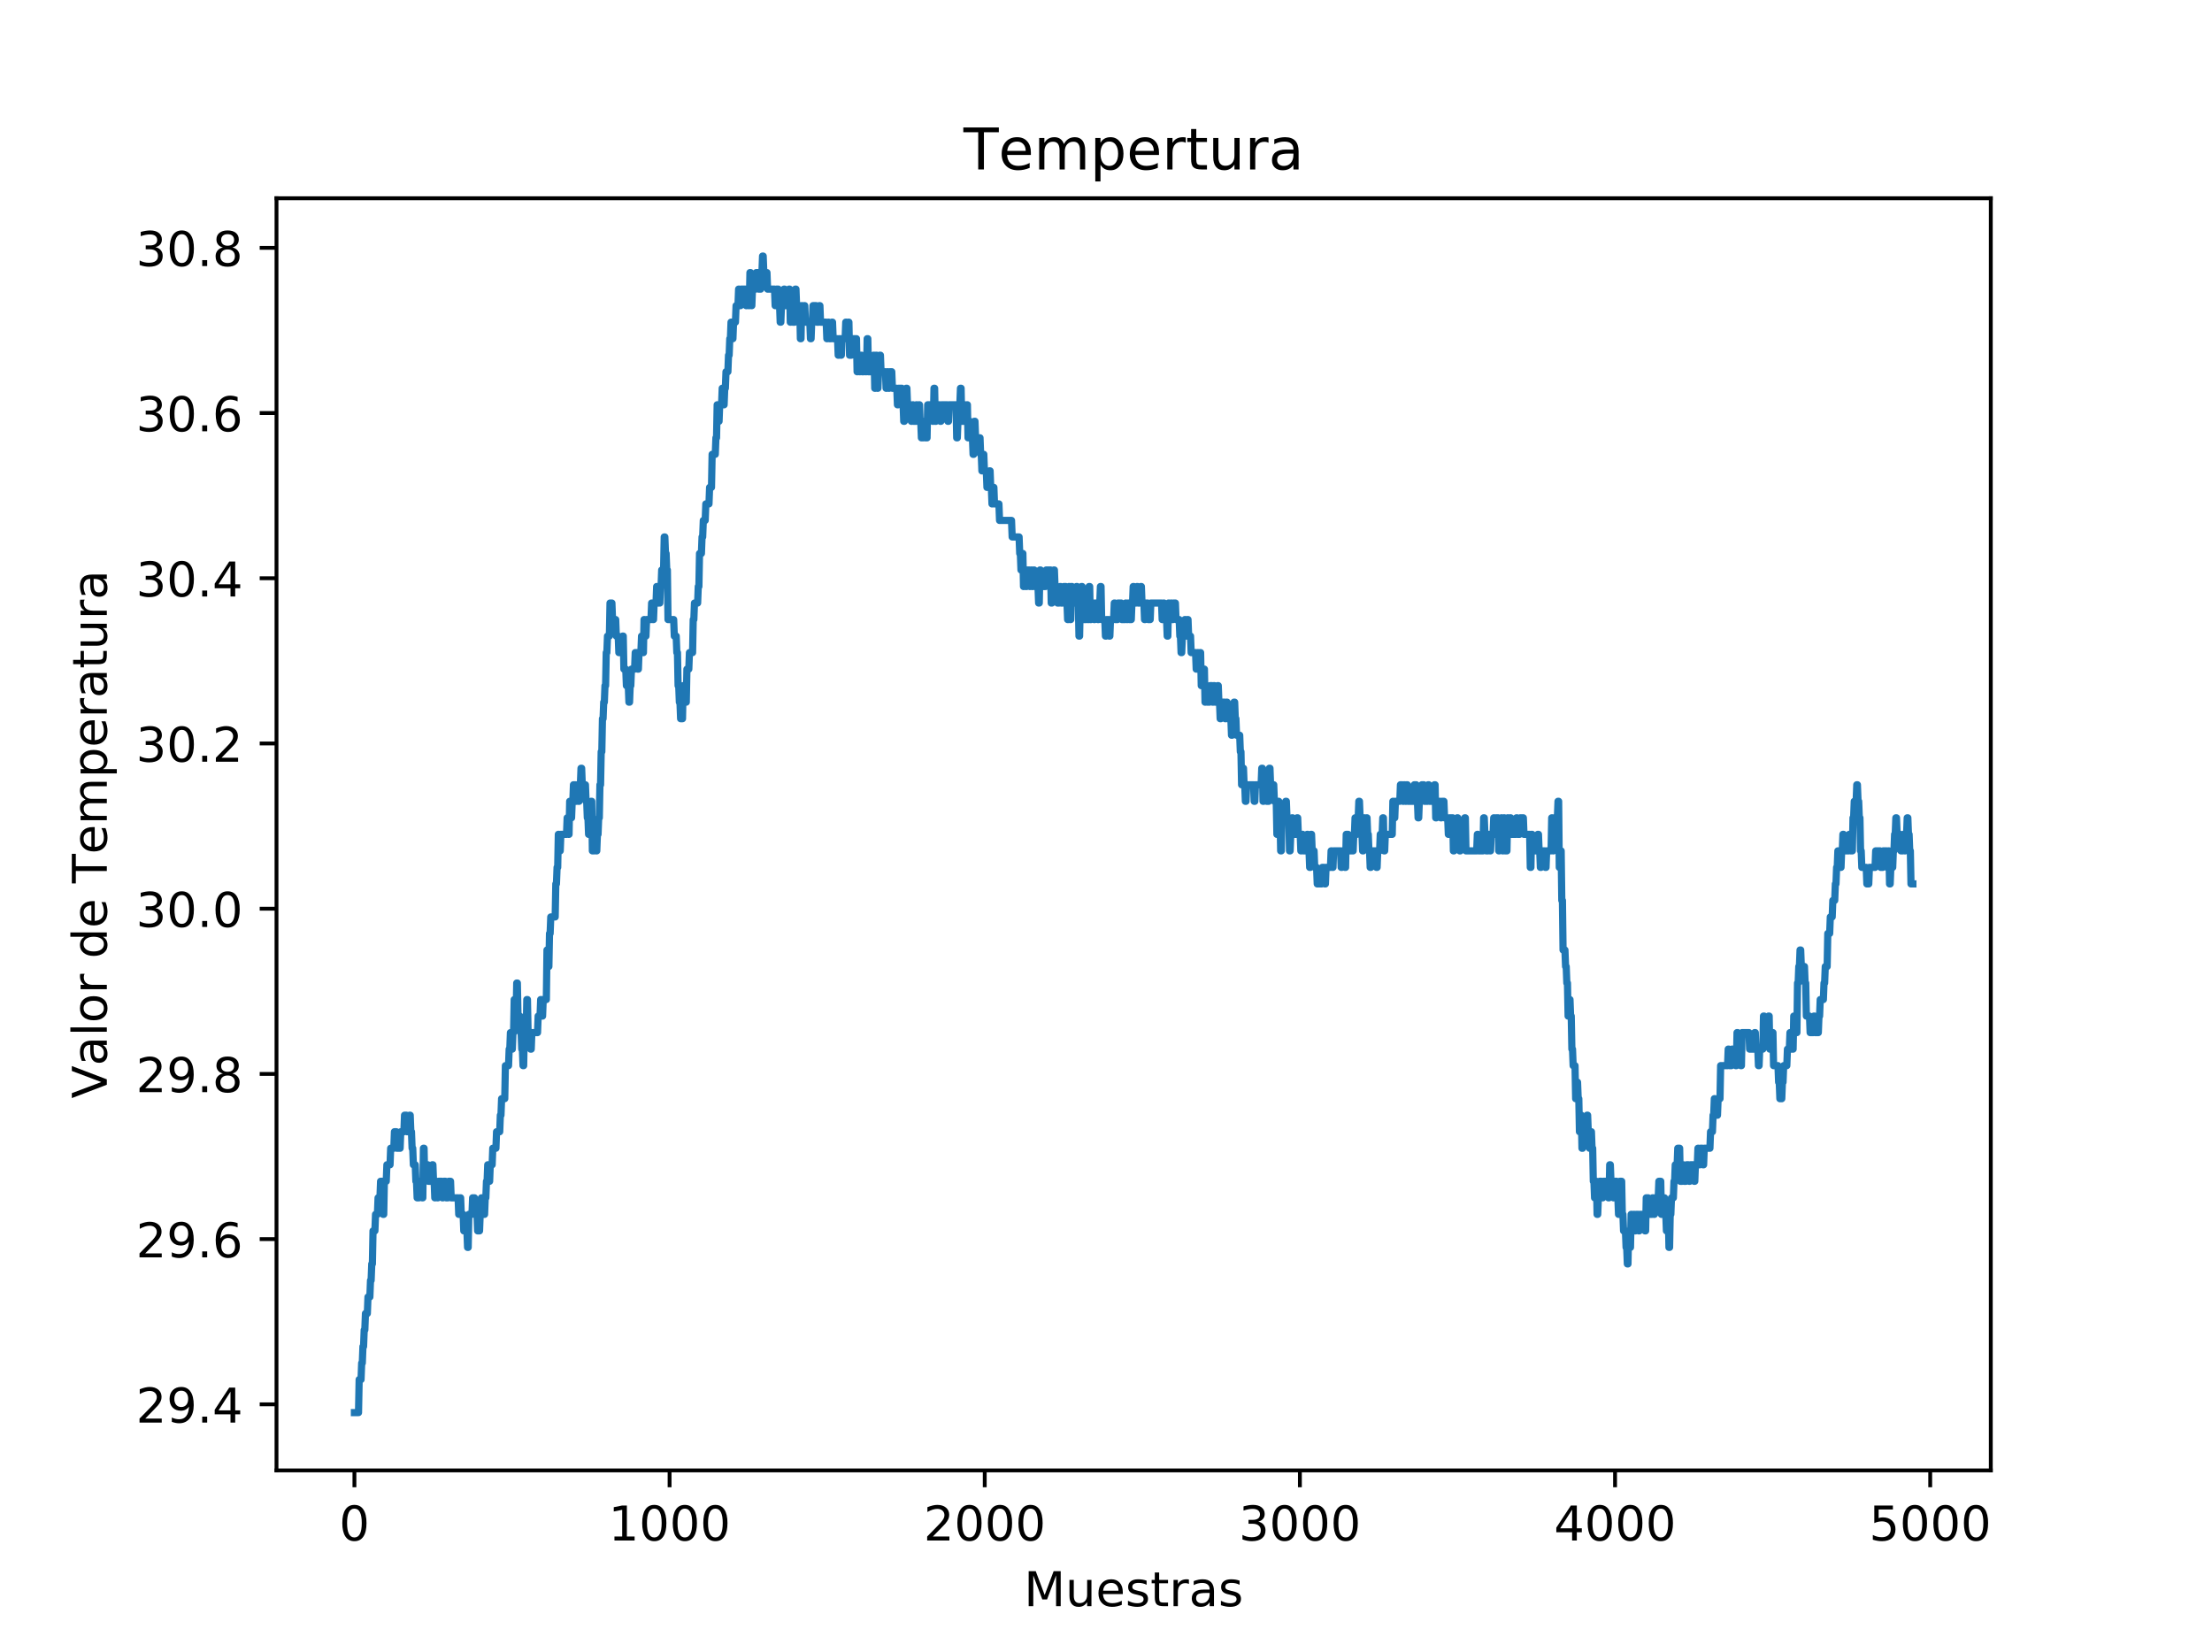 <?xml version="1.0" encoding="utf-8" standalone="no"?>
<!DOCTYPE svg PUBLIC "-//W3C//DTD SVG 1.1//EN"
  "http://www.w3.org/Graphics/SVG/1.1/DTD/svg11.dtd">
<!-- Created with matplotlib (https://matplotlib.org/) -->
<svg height="344.16pt" version="1.1" viewBox="0 0 460.8 344.16" width="460.8pt" xmlns="http://www.w3.org/2000/svg" xmlns:xlink="http://www.w3.org/1999/xlink">
 <defs>
  <style type="text/css">
*{stroke-linecap:butt;stroke-linejoin:round;}
  </style>
 </defs>
 <g id="figure_1">
  <g id="patch_1">
   <path d="M 0 344.16 
L 460.8 344.16 
L 460.8 0 
L 0 0 
z
" style="fill:#ffffff;"/>
  </g>
  <g id="axes_1">
   <g id="patch_2">
    <path d="M 57.6 306.302 
L 414.72 306.302 
L 414.72 41.299 
L 57.6 41.299 
z
" style="fill:#ffffff;"/>
   </g>
   <g id="matplotlib.axis_1">
    <g id="xtick_1">
     <g id="line2d_1">
      <defs>
       <path d="M 0 0 
L 0 3.5 
" id="m5548893532" style="stroke:#000000;stroke-width:0.8;"/>
      </defs>
      <g>
       <use style="stroke:#000000;stroke-width:0.8;" x="73.833" xlink:href="#m5548893532" y="306.302"/>
      </g>
     </g>
     <g id="text_1">
      <!-- 0 -->
      <defs>
       <path d="M 31.781 66.406 
Q 24.172 66.406 20.328 58.906 
Q 16.5 51.422 16.5 36.375 
Q 16.5 21.391 20.328 13.891 
Q 24.172 6.391 31.781 6.391 
Q 39.453 6.391 43.281 13.891 
Q 47.125 21.391 47.125 36.375 
Q 47.125 51.422 43.281 58.906 
Q 39.453 66.406 31.781 66.406 
z
M 31.781 74.219 
Q 44.047 74.219 50.516 64.516 
Q 56.984 54.828 56.984 36.375 
Q 56.984 17.969 50.516 8.266 
Q 44.047 -1.422 31.781 -1.422 
Q 19.531 -1.422 13.062 8.266 
Q 6.594 17.969 6.594 36.375 
Q 6.594 54.828 13.062 64.516 
Q 19.531 74.219 31.781 74.219 
z
" id="DejaVuSans-48"/>
      </defs>
      <g transform="translate(70.651 320.901)scale(0.1 -0.1)">
       <use xlink:href="#DejaVuSans-48"/>
      </g>
     </g>
    </g>
    <g id="xtick_2">
     <g id="line2d_2">
      <g>
       <use style="stroke:#000000;stroke-width:0.8;" x="139.486" xlink:href="#m5548893532" y="306.302"/>
      </g>
     </g>
     <g id="text_2">
      <!-- 1000 -->
      <defs>
       <path d="M 12.406 8.297 
L 28.516 8.297 
L 28.516 63.922 
L 10.984 60.406 
L 10.984 69.391 
L 28.422 72.906 
L 38.281 72.906 
L 38.281 8.297 
L 54.391 8.297 
L 54.391 0 
L 12.406 0 
z
" id="DejaVuSans-49"/>
      </defs>
      <g transform="translate(126.761 320.901)scale(0.1 -0.1)">
       <use xlink:href="#DejaVuSans-49"/>
       <use x="63.623" xlink:href="#DejaVuSans-48"/>
       <use x="127.246" xlink:href="#DejaVuSans-48"/>
       <use x="190.869" xlink:href="#DejaVuSans-48"/>
      </g>
     </g>
    </g>
    <g id="xtick_3">
     <g id="line2d_3">
      <g>
       <use style="stroke:#000000;stroke-width:0.8;" x="205.139" xlink:href="#m5548893532" y="306.302"/>
      </g>
     </g>
     <g id="text_3">
      <!-- 2000 -->
      <defs>
       <path d="M 19.188 8.297 
L 53.609 8.297 
L 53.609 0 
L 7.328 0 
L 7.328 8.297 
Q 12.938 14.109 22.625 23.891 
Q 32.328 33.688 34.812 36.531 
Q 39.547 41.844 41.422 45.531 
Q 43.312 49.219 43.312 52.781 
Q 43.312 58.594 39.234 62.25 
Q 35.156 65.922 28.609 65.922 
Q 23.969 65.922 18.812 64.312 
Q 13.672 62.703 7.812 59.422 
L 7.812 69.391 
Q 13.766 71.781 18.938 73 
Q 24.125 74.219 28.422 74.219 
Q 39.75 74.219 46.484 68.547 
Q 53.219 62.891 53.219 53.422 
Q 53.219 48.922 51.531 44.891 
Q 49.859 40.875 45.406 35.406 
Q 44.188 33.984 37.641 27.219 
Q 31.109 20.453 19.188 8.297 
z
" id="DejaVuSans-50"/>
      </defs>
      <g transform="translate(192.414 320.901)scale(0.1 -0.1)">
       <use xlink:href="#DejaVuSans-50"/>
       <use x="63.623" xlink:href="#DejaVuSans-48"/>
       <use x="127.246" xlink:href="#DejaVuSans-48"/>
       <use x="190.869" xlink:href="#DejaVuSans-48"/>
      </g>
     </g>
    </g>
    <g id="xtick_4">
     <g id="line2d_4">
      <g>
       <use style="stroke:#000000;stroke-width:0.8;" x="270.792" xlink:href="#m5548893532" y="306.302"/>
      </g>
     </g>
     <g id="text_4">
      <!-- 3000 -->
      <defs>
       <path d="M 40.578 39.312 
Q 47.656 37.797 51.625 33 
Q 55.609 28.219 55.609 21.188 
Q 55.609 10.406 48.188 4.484 
Q 40.766 -1.422 27.094 -1.422 
Q 22.516 -1.422 17.656 -0.516 
Q 12.797 0.391 7.625 2.203 
L 7.625 11.719 
Q 11.719 9.328 16.594 8.109 
Q 21.484 6.891 26.812 6.891 
Q 36.078 6.891 40.938 10.547 
Q 45.797 14.203 45.797 21.188 
Q 45.797 27.641 41.281 31.266 
Q 36.766 34.906 28.719 34.906 
L 20.219 34.906 
L 20.219 43.016 
L 29.109 43.016 
Q 36.375 43.016 40.234 45.922 
Q 44.094 48.828 44.094 54.297 
Q 44.094 59.906 40.109 62.906 
Q 36.141 65.922 28.719 65.922 
Q 24.656 65.922 20.016 65.031 
Q 15.375 64.156 9.812 62.312 
L 9.812 71.094 
Q 15.438 72.656 20.344 73.438 
Q 25.25 74.219 29.594 74.219 
Q 40.828 74.219 47.359 69.109 
Q 53.906 64.016 53.906 55.328 
Q 53.906 49.266 50.438 45.094 
Q 46.969 40.922 40.578 39.312 
z
" id="DejaVuSans-51"/>
      </defs>
      <g transform="translate(258.067 320.901)scale(0.1 -0.1)">
       <use xlink:href="#DejaVuSans-51"/>
       <use x="63.623" xlink:href="#DejaVuSans-48"/>
       <use x="127.246" xlink:href="#DejaVuSans-48"/>
       <use x="190.869" xlink:href="#DejaVuSans-48"/>
      </g>
     </g>
    </g>
    <g id="xtick_5">
     <g id="line2d_5">
      <g>
       <use style="stroke:#000000;stroke-width:0.8;" x="336.445" xlink:href="#m5548893532" y="306.302"/>
      </g>
     </g>
     <g id="text_5">
      <!-- 4000 -->
      <defs>
       <path d="M 37.797 64.312 
L 12.891 25.391 
L 37.797 25.391 
z
M 35.203 72.906 
L 47.609 72.906 
L 47.609 25.391 
L 58.016 25.391 
L 58.016 17.188 
L 47.609 17.188 
L 47.609 0 
L 37.797 0 
L 37.797 17.188 
L 4.891 17.188 
L 4.891 26.703 
z
" id="DejaVuSans-52"/>
      </defs>
      <g transform="translate(323.72 320.901)scale(0.1 -0.1)">
       <use xlink:href="#DejaVuSans-52"/>
       <use x="63.623" xlink:href="#DejaVuSans-48"/>
       <use x="127.246" xlink:href="#DejaVuSans-48"/>
       <use x="190.869" xlink:href="#DejaVuSans-48"/>
      </g>
     </g>
    </g>
    <g id="xtick_6">
     <g id="line2d_6">
      <g>
       <use style="stroke:#000000;stroke-width:0.8;" x="402.098" xlink:href="#m5548893532" y="306.302"/>
      </g>
     </g>
     <g id="text_6">
      <!-- 5000 -->
      <defs>
       <path d="M 10.797 72.906 
L 49.516 72.906 
L 49.516 64.594 
L 19.828 64.594 
L 19.828 46.734 
Q 21.969 47.469 24.109 47.828 
Q 26.266 48.188 28.422 48.188 
Q 40.625 48.188 47.75 41.5 
Q 54.891 34.812 54.891 23.391 
Q 54.891 11.625 47.562 5.094 
Q 40.234 -1.422 26.906 -1.422 
Q 22.312 -1.422 17.547 -0.641 
Q 12.797 0.141 7.719 1.703 
L 7.719 11.625 
Q 12.109 9.234 16.797 8.062 
Q 21.484 6.891 26.703 6.891 
Q 35.156 6.891 40.078 11.328 
Q 45.016 15.766 45.016 23.391 
Q 45.016 31 40.078 35.438 
Q 35.156 39.891 26.703 39.891 
Q 22.75 39.891 18.812 39.016 
Q 14.891 38.141 10.797 36.281 
z
" id="DejaVuSans-53"/>
      </defs>
      <g transform="translate(389.373 320.901)scale(0.1 -0.1)">
       <use xlink:href="#DejaVuSans-53"/>
       <use x="63.623" xlink:href="#DejaVuSans-48"/>
       <use x="127.246" xlink:href="#DejaVuSans-48"/>
       <use x="190.869" xlink:href="#DejaVuSans-48"/>
      </g>
     </g>
    </g>
    <g id="text_7">
     <!-- Muestras -->
     <defs>
      <path d="M 9.812 72.906 
L 24.516 72.906 
L 43.109 23.297 
L 61.812 72.906 
L 76.516 72.906 
L 76.516 0 
L 66.891 0 
L 66.891 64.016 
L 48.094 14.016 
L 38.188 14.016 
L 19.391 64.016 
L 19.391 0 
L 9.812 0 
z
" id="DejaVuSans-77"/>
      <path d="M 8.5 21.578 
L 8.5 54.688 
L 17.484 54.688 
L 17.484 21.922 
Q 17.484 14.156 20.5 10.266 
Q 23.531 6.391 29.594 6.391 
Q 36.859 6.391 41.078 11.031 
Q 45.312 15.672 45.312 23.688 
L 45.312 54.688 
L 54.297 54.688 
L 54.297 0 
L 45.312 0 
L 45.312 8.406 
Q 42.047 3.422 37.719 1 
Q 33.406 -1.422 27.688 -1.422 
Q 18.266 -1.422 13.375 4.438 
Q 8.5 10.297 8.5 21.578 
z
M 31.109 56 
z
" id="DejaVuSans-117"/>
      <path d="M 56.203 29.594 
L 56.203 25.203 
L 14.891 25.203 
Q 15.484 15.922 20.484 11.062 
Q 25.484 6.203 34.422 6.203 
Q 39.594 6.203 44.453 7.469 
Q 49.312 8.734 54.109 11.281 
L 54.109 2.781 
Q 49.266 0.734 44.188 -0.344 
Q 39.109 -1.422 33.891 -1.422 
Q 20.797 -1.422 13.156 6.188 
Q 5.516 13.812 5.516 26.812 
Q 5.516 40.234 12.766 48.109 
Q 20.016 56 32.328 56 
Q 43.359 56 49.781 48.891 
Q 56.203 41.797 56.203 29.594 
z
M 47.219 32.234 
Q 47.125 39.594 43.094 43.984 
Q 39.062 48.391 32.422 48.391 
Q 24.906 48.391 20.391 44.141 
Q 15.875 39.891 15.188 32.172 
z
" id="DejaVuSans-101"/>
      <path d="M 44.281 53.078 
L 44.281 44.578 
Q 40.484 46.531 36.375 47.5 
Q 32.281 48.484 27.875 48.484 
Q 21.188 48.484 17.844 46.438 
Q 14.5 44.391 14.5 40.281 
Q 14.5 37.156 16.891 35.375 
Q 19.281 33.594 26.516 31.984 
L 29.594 31.297 
Q 39.156 29.25 43.188 25.516 
Q 47.219 21.781 47.219 15.094 
Q 47.219 7.469 41.188 3.016 
Q 35.156 -1.422 24.609 -1.422 
Q 20.219 -1.422 15.453 -0.562 
Q 10.688 0.297 5.422 2 
L 5.422 11.281 
Q 10.406 8.688 15.234 7.391 
Q 20.062 6.109 24.812 6.109 
Q 31.156 6.109 34.562 8.281 
Q 37.984 10.453 37.984 14.406 
Q 37.984 18.062 35.516 20.016 
Q 33.062 21.969 24.703 23.781 
L 21.578 24.516 
Q 13.234 26.266 9.516 29.906 
Q 5.812 33.547 5.812 39.891 
Q 5.812 47.609 11.281 51.797 
Q 16.75 56 26.812 56 
Q 31.781 56 36.172 55.266 
Q 40.578 54.547 44.281 53.078 
z
" id="DejaVuSans-115"/>
      <path d="M 18.312 70.219 
L 18.312 54.688 
L 36.812 54.688 
L 36.812 47.703 
L 18.312 47.703 
L 18.312 18.016 
Q 18.312 11.328 20.141 9.422 
Q 21.969 7.516 27.594 7.516 
L 36.812 7.516 
L 36.812 0 
L 27.594 0 
Q 17.188 0 13.234 3.875 
Q 9.281 7.766 9.281 18.016 
L 9.281 47.703 
L 2.688 47.703 
L 2.688 54.688 
L 9.281 54.688 
L 9.281 70.219 
z
" id="DejaVuSans-116"/>
      <path d="M 41.109 46.297 
Q 39.594 47.172 37.812 47.578 
Q 36.031 48 33.891 48 
Q 26.266 48 22.188 43.047 
Q 18.109 38.094 18.109 28.812 
L 18.109 0 
L 9.078 0 
L 9.078 54.688 
L 18.109 54.688 
L 18.109 46.188 
Q 20.953 51.172 25.484 53.578 
Q 30.031 56 36.531 56 
Q 37.453 56 38.578 55.875 
Q 39.703 55.766 41.062 55.516 
z
" id="DejaVuSans-114"/>
      <path d="M 34.281 27.484 
Q 23.391 27.484 19.188 25 
Q 14.984 22.516 14.984 16.5 
Q 14.984 11.719 18.141 8.906 
Q 21.297 6.109 26.703 6.109 
Q 34.188 6.109 38.703 11.406 
Q 43.219 16.703 43.219 25.484 
L 43.219 27.484 
z
M 52.203 31.203 
L 52.203 0 
L 43.219 0 
L 43.219 8.297 
Q 40.141 3.328 35.547 0.953 
Q 30.953 -1.422 24.312 -1.422 
Q 15.922 -1.422 10.953 3.297 
Q 6 8.016 6 15.922 
Q 6 25.141 12.172 29.828 
Q 18.359 34.516 30.609 34.516 
L 43.219 34.516 
L 43.219 35.406 
Q 43.219 41.609 39.141 45 
Q 35.062 48.391 27.688 48.391 
Q 23 48.391 18.547 47.266 
Q 14.109 46.141 10.016 43.891 
L 10.016 52.203 
Q 14.938 54.109 19.578 55.047 
Q 24.219 56 28.609 56 
Q 40.484 56 46.344 49.844 
Q 52.203 43.703 52.203 31.203 
z
" id="DejaVuSans-97"/>
     </defs>
     <g transform="translate(213.312 334.579)scale(0.1 -0.1)">
      <use xlink:href="#DejaVuSans-77"/>
      <use x="86.279" xlink:href="#DejaVuSans-117"/>
      <use x="149.658" xlink:href="#DejaVuSans-101"/>
      <use x="211.182" xlink:href="#DejaVuSans-115"/>
      <use x="263.281" xlink:href="#DejaVuSans-116"/>
      <use x="302.49" xlink:href="#DejaVuSans-114"/>
      <use x="343.604" xlink:href="#DejaVuSans-97"/>
      <use x="404.883" xlink:href="#DejaVuSans-115"/>
     </g>
    </g>
   </g>
   <g id="matplotlib.axis_2">
    <g id="ytick_1">
     <g id="line2d_7">
      <defs>
       <path d="M 0 0 
L -3.5 0 
" id="ma6204976d1" style="stroke:#000000;stroke-width:0.8;"/>
      </defs>
      <g>
       <use style="stroke:#000000;stroke-width:0.8;" x="57.6" xlink:href="#ma6204976d1" y="292.536"/>
      </g>
     </g>
     <g id="text_8">
      <!-- 29.4 -->
      <defs>
       <path d="M 10.984 1.516 
L 10.984 10.5 
Q 14.703 8.734 18.5 7.812 
Q 22.312 6.891 25.984 6.891 
Q 35.75 6.891 40.891 13.453 
Q 46.047 20.016 46.781 33.406 
Q 43.953 29.203 39.594 26.953 
Q 35.25 24.703 29.984 24.703 
Q 19.047 24.703 12.672 31.312 
Q 6.297 37.938 6.297 49.422 
Q 6.297 60.641 12.938 67.422 
Q 19.578 74.219 30.609 74.219 
Q 43.266 74.219 49.922 64.516 
Q 56.594 54.828 56.594 36.375 
Q 56.594 19.141 48.406 8.859 
Q 40.234 -1.422 26.422 -1.422 
Q 22.703 -1.422 18.891 -0.688 
Q 15.094 0.047 10.984 1.516 
z
M 30.609 32.422 
Q 37.25 32.422 41.125 36.953 
Q 45.016 41.5 45.016 49.422 
Q 45.016 57.281 41.125 61.844 
Q 37.25 66.406 30.609 66.406 
Q 23.969 66.406 20.094 61.844 
Q 16.219 57.281 16.219 49.422 
Q 16.219 41.5 20.094 36.953 
Q 23.969 32.422 30.609 32.422 
z
" id="DejaVuSans-57"/>
       <path d="M 10.688 12.406 
L 21 12.406 
L 21 0 
L 10.688 0 
z
" id="DejaVuSans-46"/>
      </defs>
      <g transform="translate(28.334 296.335)scale(0.1 -0.1)">
       <use xlink:href="#DejaVuSans-50"/>
       <use x="63.623" xlink:href="#DejaVuSans-57"/>
       <use x="127.246" xlink:href="#DejaVuSans-46"/>
       <use x="159.033" xlink:href="#DejaVuSans-52"/>
      </g>
     </g>
    </g>
    <g id="ytick_2">
     <g id="line2d_8">
      <g>
       <use style="stroke:#000000;stroke-width:0.8;" x="57.6" xlink:href="#ma6204976d1" y="258.12"/>
      </g>
     </g>
     <g id="text_9">
      <!-- 29.6 -->
      <defs>
       <path d="M 33.016 40.375 
Q 26.375 40.375 22.484 35.828 
Q 18.609 31.297 18.609 23.391 
Q 18.609 15.531 22.484 10.953 
Q 26.375 6.391 33.016 6.391 
Q 39.656 6.391 43.531 10.953 
Q 47.406 15.531 47.406 23.391 
Q 47.406 31.297 43.531 35.828 
Q 39.656 40.375 33.016 40.375 
z
M 52.594 71.297 
L 52.594 62.312 
Q 48.875 64.062 45.094 64.984 
Q 41.312 65.922 37.594 65.922 
Q 27.828 65.922 22.672 59.328 
Q 17.531 52.734 16.797 39.406 
Q 19.672 43.656 24.016 45.922 
Q 28.375 48.188 33.594 48.188 
Q 44.578 48.188 50.953 41.516 
Q 57.328 34.859 57.328 23.391 
Q 57.328 12.156 50.688 5.359 
Q 44.047 -1.422 33.016 -1.422 
Q 20.359 -1.422 13.672 8.266 
Q 6.984 17.969 6.984 36.375 
Q 6.984 53.656 15.188 63.938 
Q 23.391 74.219 37.203 74.219 
Q 40.922 74.219 44.703 73.484 
Q 48.484 72.75 52.594 71.297 
z
" id="DejaVuSans-54"/>
      </defs>
      <g transform="translate(28.334 261.919)scale(0.1 -0.1)">
       <use xlink:href="#DejaVuSans-50"/>
       <use x="63.623" xlink:href="#DejaVuSans-57"/>
       <use x="127.246" xlink:href="#DejaVuSans-46"/>
       <use x="159.033" xlink:href="#DejaVuSans-54"/>
      </g>
     </g>
    </g>
    <g id="ytick_3">
     <g id="line2d_9">
      <g>
       <use style="stroke:#000000;stroke-width:0.8;" x="57.6" xlink:href="#ma6204976d1" y="223.704"/>
      </g>
     </g>
     <g id="text_10">
      <!-- 29.8 -->
      <defs>
       <path d="M 31.781 34.625 
Q 24.75 34.625 20.719 30.859 
Q 16.703 27.094 16.703 20.516 
Q 16.703 13.922 20.719 10.156 
Q 24.75 6.391 31.781 6.391 
Q 38.812 6.391 42.859 10.172 
Q 46.922 13.969 46.922 20.516 
Q 46.922 27.094 42.891 30.859 
Q 38.875 34.625 31.781 34.625 
z
M 21.922 38.812 
Q 15.578 40.375 12.031 44.719 
Q 8.5 49.078 8.5 55.328 
Q 8.5 64.062 14.719 69.141 
Q 20.953 74.219 31.781 74.219 
Q 42.672 74.219 48.875 69.141 
Q 55.078 64.062 55.078 55.328 
Q 55.078 49.078 51.531 44.719 
Q 48 40.375 41.703 38.812 
Q 48.828 37.156 52.797 32.312 
Q 56.781 27.484 56.781 20.516 
Q 56.781 9.906 50.312 4.234 
Q 43.844 -1.422 31.781 -1.422 
Q 19.734 -1.422 13.25 4.234 
Q 6.781 9.906 6.781 20.516 
Q 6.781 27.484 10.781 32.312 
Q 14.797 37.156 21.922 38.812 
z
M 18.312 54.391 
Q 18.312 48.734 21.844 45.562 
Q 25.391 42.391 31.781 42.391 
Q 38.141 42.391 41.719 45.562 
Q 45.312 48.734 45.312 54.391 
Q 45.312 60.062 41.719 63.234 
Q 38.141 66.406 31.781 66.406 
Q 25.391 66.406 21.844 63.234 
Q 18.312 60.062 18.312 54.391 
z
" id="DejaVuSans-56"/>
      </defs>
      <g transform="translate(28.334 227.503)scale(0.1 -0.1)">
       <use xlink:href="#DejaVuSans-50"/>
       <use x="63.623" xlink:href="#DejaVuSans-57"/>
       <use x="127.246" xlink:href="#DejaVuSans-46"/>
       <use x="159.033" xlink:href="#DejaVuSans-56"/>
      </g>
     </g>
    </g>
    <g id="ytick_4">
     <g id="line2d_10">
      <g>
       <use style="stroke:#000000;stroke-width:0.8;" x="57.6" xlink:href="#ma6204976d1" y="189.288"/>
      </g>
     </g>
     <g id="text_11">
      <!-- 30.0 -->
      <g transform="translate(28.334 193.087)scale(0.1 -0.1)">
       <use xlink:href="#DejaVuSans-51"/>
       <use x="63.623" xlink:href="#DejaVuSans-48"/>
       <use x="127.246" xlink:href="#DejaVuSans-46"/>
       <use x="159.033" xlink:href="#DejaVuSans-48"/>
      </g>
     </g>
    </g>
    <g id="ytick_5">
     <g id="line2d_11">
      <g>
       <use style="stroke:#000000;stroke-width:0.8;" x="57.6" xlink:href="#ma6204976d1" y="154.872"/>
      </g>
     </g>
     <g id="text_12">
      <!-- 30.2 -->
      <g transform="translate(28.334 158.671)scale(0.1 -0.1)">
       <use xlink:href="#DejaVuSans-51"/>
       <use x="63.623" xlink:href="#DejaVuSans-48"/>
       <use x="127.246" xlink:href="#DejaVuSans-46"/>
       <use x="159.033" xlink:href="#DejaVuSans-50"/>
      </g>
     </g>
    </g>
    <g id="ytick_6">
     <g id="line2d_12">
      <g>
       <use style="stroke:#000000;stroke-width:0.8;" x="57.6" xlink:href="#ma6204976d1" y="120.456"/>
      </g>
     </g>
     <g id="text_13">
      <!-- 30.4 -->
      <g transform="translate(28.334 124.255)scale(0.1 -0.1)">
       <use xlink:href="#DejaVuSans-51"/>
       <use x="63.623" xlink:href="#DejaVuSans-48"/>
       <use x="127.246" xlink:href="#DejaVuSans-46"/>
       <use x="159.033" xlink:href="#DejaVuSans-52"/>
      </g>
     </g>
    </g>
    <g id="ytick_7">
     <g id="line2d_13">
      <g>
       <use style="stroke:#000000;stroke-width:0.8;" x="57.6" xlink:href="#ma6204976d1" y="86.04"/>
      </g>
     </g>
     <g id="text_14">
      <!-- 30.6 -->
      <g transform="translate(28.334 89.839)scale(0.1 -0.1)">
       <use xlink:href="#DejaVuSans-51"/>
       <use x="63.623" xlink:href="#DejaVuSans-48"/>
       <use x="127.246" xlink:href="#DejaVuSans-46"/>
       <use x="159.033" xlink:href="#DejaVuSans-54"/>
      </g>
     </g>
    </g>
    <g id="ytick_8">
     <g id="line2d_14">
      <g>
       <use style="stroke:#000000;stroke-width:0.8;" x="57.6" xlink:href="#ma6204976d1" y="51.624"/>
      </g>
     </g>
     <g id="text_15">
      <!-- 30.8 -->
      <g transform="translate(28.334 55.423)scale(0.1 -0.1)">
       <use xlink:href="#DejaVuSans-51"/>
       <use x="63.623" xlink:href="#DejaVuSans-48"/>
       <use x="127.246" xlink:href="#DejaVuSans-46"/>
       <use x="159.033" xlink:href="#DejaVuSans-56"/>
      </g>
     </g>
    </g>
    <g id="text_16">
     <!-- Valor de Temperatura -->
     <defs>
      <path d="M 28.609 0 
L 0.781 72.906 
L 11.078 72.906 
L 34.188 11.531 
L 57.328 72.906 
L 67.578 72.906 
L 39.797 0 
z
" id="DejaVuSans-86"/>
      <path d="M 9.422 75.984 
L 18.406 75.984 
L 18.406 0 
L 9.422 0 
z
" id="DejaVuSans-108"/>
      <path d="M 30.609 48.391 
Q 23.391 48.391 19.188 42.75 
Q 14.984 37.109 14.984 27.297 
Q 14.984 17.484 19.156 11.844 
Q 23.344 6.203 30.609 6.203 
Q 37.797 6.203 41.984 11.859 
Q 46.188 17.531 46.188 27.297 
Q 46.188 37.016 41.984 42.703 
Q 37.797 48.391 30.609 48.391 
z
M 30.609 56 
Q 42.328 56 49.016 48.375 
Q 55.719 40.766 55.719 27.297 
Q 55.719 13.875 49.016 6.219 
Q 42.328 -1.422 30.609 -1.422 
Q 18.844 -1.422 12.172 6.219 
Q 5.516 13.875 5.516 27.297 
Q 5.516 40.766 12.172 48.375 
Q 18.844 56 30.609 56 
z
" id="DejaVuSans-111"/>
      <path id="DejaVuSans-32"/>
      <path d="M 45.406 46.391 
L 45.406 75.984 
L 54.391 75.984 
L 54.391 0 
L 45.406 0 
L 45.406 8.203 
Q 42.578 3.328 38.25 0.953 
Q 33.938 -1.422 27.875 -1.422 
Q 17.969 -1.422 11.734 6.484 
Q 5.516 14.406 5.516 27.297 
Q 5.516 40.188 11.734 48.094 
Q 17.969 56 27.875 56 
Q 33.938 56 38.25 53.625 
Q 42.578 51.266 45.406 46.391 
z
M 14.797 27.297 
Q 14.797 17.391 18.875 11.75 
Q 22.953 6.109 30.078 6.109 
Q 37.203 6.109 41.297 11.75 
Q 45.406 17.391 45.406 27.297 
Q 45.406 37.203 41.297 42.844 
Q 37.203 48.484 30.078 48.484 
Q 22.953 48.484 18.875 42.844 
Q 14.797 37.203 14.797 27.297 
z
" id="DejaVuSans-100"/>
      <path d="M -0.297 72.906 
L 61.375 72.906 
L 61.375 64.594 
L 35.5 64.594 
L 35.5 0 
L 25.594 0 
L 25.594 64.594 
L -0.297 64.594 
z
" id="DejaVuSans-84"/>
      <path d="M 52 44.188 
Q 55.375 50.25 60.062 53.125 
Q 64.75 56 71.094 56 
Q 79.641 56 84.281 50.016 
Q 88.922 44.047 88.922 33.016 
L 88.922 0 
L 79.891 0 
L 79.891 32.719 
Q 79.891 40.578 77.094 44.375 
Q 74.312 48.188 68.609 48.188 
Q 61.625 48.188 57.562 43.547 
Q 53.516 38.922 53.516 30.906 
L 53.516 0 
L 44.484 0 
L 44.484 32.719 
Q 44.484 40.625 41.703 44.406 
Q 38.922 48.188 33.109 48.188 
Q 26.219 48.188 22.156 43.531 
Q 18.109 38.875 18.109 30.906 
L 18.109 0 
L 9.078 0 
L 9.078 54.688 
L 18.109 54.688 
L 18.109 46.188 
Q 21.188 51.219 25.484 53.609 
Q 29.781 56 35.688 56 
Q 41.656 56 45.828 52.969 
Q 50 49.953 52 44.188 
z
" id="DejaVuSans-109"/>
      <path d="M 18.109 8.203 
L 18.109 -20.797 
L 9.078 -20.797 
L 9.078 54.688 
L 18.109 54.688 
L 18.109 46.391 
Q 20.953 51.266 25.266 53.625 
Q 29.594 56 35.594 56 
Q 45.562 56 51.781 48.094 
Q 58.016 40.188 58.016 27.297 
Q 58.016 14.406 51.781 6.484 
Q 45.562 -1.422 35.594 -1.422 
Q 29.594 -1.422 25.266 0.953 
Q 20.953 3.328 18.109 8.203 
z
M 48.688 27.297 
Q 48.688 37.203 44.609 42.844 
Q 40.531 48.484 33.406 48.484 
Q 26.266 48.484 22.188 42.844 
Q 18.109 37.203 18.109 27.297 
Q 18.109 17.391 22.188 11.75 
Q 26.266 6.109 33.406 6.109 
Q 40.531 6.109 44.609 11.75 
Q 48.688 17.391 48.688 27.297 
z
" id="DejaVuSans-112"/>
     </defs>
     <g transform="translate(22.255 228.819)rotate(-90)scale(0.1 -0.1)">
      <use xlink:href="#DejaVuSans-86"/>
      <use x="68.299" xlink:href="#DejaVuSans-97"/>
      <use x="129.578" xlink:href="#DejaVuSans-108"/>
      <use x="157.361" xlink:href="#DejaVuSans-111"/>
      <use x="218.543" xlink:href="#DejaVuSans-114"/>
      <use x="259.656" xlink:href="#DejaVuSans-32"/>
      <use x="291.443" xlink:href="#DejaVuSans-100"/>
      <use x="354.92" xlink:href="#DejaVuSans-101"/>
      <use x="416.443" xlink:href="#DejaVuSans-32"/>
      <use x="448.23" xlink:href="#DejaVuSans-84"/>
      <use x="509.049" xlink:href="#DejaVuSans-101"/>
      <use x="570.572" xlink:href="#DejaVuSans-109"/>
      <use x="667.984" xlink:href="#DejaVuSans-112"/>
      <use x="731.461" xlink:href="#DejaVuSans-101"/>
      <use x="792.984" xlink:href="#DejaVuSans-114"/>
      <use x="834.098" xlink:href="#DejaVuSans-97"/>
      <use x="895.377" xlink:href="#DejaVuSans-116"/>
      <use x="934.586" xlink:href="#DejaVuSans-117"/>
      <use x="997.965" xlink:href="#DejaVuSans-114"/>
      <use x="1039.078" xlink:href="#DejaVuSans-97"/>
     </g>
    </g>
   </g>
   <g id="line2d_15">
    <path clip-path="url(#p78ec90a120)" d="M 73.833 294.257 
L 74.686 294.257 
L 74.818 287.374 
L 75.211 287.374 
L 75.343 283.932 
L 75.474 283.932 
L 75.605 280.49 
L 75.737 280.49 
L 75.868 277.049 
L 75.999 277.049 
L 76.131 273.607 
L 76.525 273.607 
L 76.656 270.166 
L 77.05 270.166 
L 77.181 266.724 
L 77.312 266.724 
L 77.444 263.282 
L 77.575 263.282 
L 77.706 256.399 
L 78.1 256.399 
L 78.231 252.958 
L 78.625 252.958 
L 78.757 249.516 
L 79.151 249.516 
L 79.282 246.074 
L 79.676 246.074 
L 79.807 252.958 
L 79.938 252.958 
L 80.07 246.074 
L 80.464 246.074 
L 80.595 242.633 
L 81.252 242.633 
L 81.383 239.191 
L 82.039 239.191 
L 82.171 235.75 
L 82.565 235.75 
L 82.696 239.191 
L 83.352 239.191 
L 83.484 235.75 
L 84.14 235.75 
L 84.272 232.308 
L 84.665 232.308 
L 84.797 235.75 
L 85.191 235.75 
L 85.322 232.308 
L 85.453 232.308 
L 85.585 235.75 
L 85.716 235.75 
L 85.847 239.191 
L 85.979 239.191 
L 86.11 242.633 
L 86.504 242.633 
L 86.635 246.074 
L 86.766 246.074 
L 86.898 249.516 
L 87.292 249.516 
L 87.423 246.074 
L 87.817 246.074 
L 87.948 249.516 
L 88.079 249.516 
L 88.211 239.191 
L 88.342 239.191 
L 88.473 246.074 
L 88.605 246.074 
L 88.736 242.633 
L 89.13 242.633 
L 89.261 246.074 
L 89.918 246.074 
L 90.049 242.633 
L 90.18 242.633 
L 90.312 246.074 
L 90.443 246.074 
L 90.574 249.516 
L 90.706 249.516 
L 90.837 246.074 
L 90.968 246.074 
L 91.099 249.516 
L 91.231 249.516 
L 91.362 246.074 
L 92.019 246.074 
L 92.15 249.516 
L 92.281 249.516 
L 92.413 246.074 
L 92.806 246.074 
L 92.938 249.516 
L 93.332 249.516 
L 93.463 246.074 
L 93.857 246.074 
L 93.988 249.516 
L 95.433 249.516 
L 95.564 252.958 
L 95.695 252.958 
L 95.827 249.516 
L 95.958 249.516 
L 96.089 252.958 
L 96.483 252.958 
L 96.614 256.399 
L 97.271 256.399 
L 97.402 259.841 
L 97.533 259.841 
L 97.665 252.958 
L 98.321 252.958 
L 98.453 249.516 
L 98.847 249.516 
L 98.978 252.958 
L 99.372 252.958 
L 99.503 256.399 
L 99.897 256.399 
L 100.028 252.958 
L 100.16 252.958 
L 100.291 249.516 
L 100.422 249.516 
L 100.554 252.958 
L 100.947 252.958 
L 101.079 249.516 
L 101.21 249.516 
L 101.341 246.074 
L 101.473 246.074 
L 101.604 242.633 
L 101.735 242.633 
L 101.867 246.074 
L 101.998 246.074 
L 102.129 242.633 
L 102.523 242.633 
L 102.654 239.191 
L 103.311 239.191 
L 103.442 235.75 
L 104.099 235.75 
L 104.23 232.308 
L 104.361 232.308 
L 104.493 228.866 
L 105.149 228.866 
L 105.281 221.983 
L 105.937 221.983 
L 106.068 218.542 
L 106.2 218.542 
L 106.331 215.1 
L 106.462 215.1 
L 106.594 218.542 
L 106.725 218.542 
L 106.856 215.1 
L 106.988 215.1 
L 107.119 208.217 
L 107.25 208.217 
L 107.381 211.658 
L 107.513 211.658 
L 107.644 204.775 
L 107.775 204.775 
L 107.907 211.658 
L 108.301 211.658 
L 108.432 215.1 
L 108.563 215.1 
L 108.695 218.542 
L 108.826 218.542 
L 108.957 221.983 
L 109.088 221.983 
L 109.22 215.1 
L 109.614 215.1 
L 109.745 208.217 
L 109.876 208.217 
L 110.008 215.1 
L 110.401 215.1 
L 110.533 218.542 
L 110.664 218.542 
L 110.795 215.1 
L 111.977 215.1 
L 112.108 211.658 
L 112.502 211.658 
L 112.634 208.217 
L 112.765 208.217 
L 112.896 211.658 
L 113.028 211.658 
L 113.159 208.217 
L 113.815 208.217 
L 113.947 197.892 
L 114.078 197.892 
L 114.209 201.334 
L 114.341 201.334 
L 114.472 194.45 
L 114.603 194.45 
L 114.735 191.009 
L 115.654 191.009 
L 115.785 184.126 
L 115.916 184.126 
L 116.048 180.684 
L 116.179 180.684 
L 116.31 173.801 
L 116.442 173.801 
L 116.573 177.242 
L 116.704 177.242 
L 116.836 173.801 
L 118.017 173.801 
L 118.149 170.359 
L 118.28 170.359 
L 118.411 173.801 
L 118.542 173.801 
L 118.674 166.918 
L 118.805 166.918 
L 118.936 170.359 
L 119.068 170.359 
L 119.199 166.918 
L 119.33 166.918 
L 119.462 163.476 
L 119.856 163.476 
L 119.987 166.918 
L 120.118 166.918 
L 120.249 163.476 
L 120.381 163.476 
L 120.512 166.918 
L 120.643 166.918 
L 120.775 163.476 
L 120.906 163.476 
L 121.037 160.034 
L 121.169 160.034 
L 121.3 163.476 
L 121.956 163.476 
L 122.088 166.918 
L 122.219 166.918 
L 122.35 170.359 
L 122.482 170.359 
L 122.613 173.801 
L 122.744 173.801 
L 122.876 170.359 
L 123.007 170.359 
L 123.138 166.918 
L 123.27 166.918 
L 123.401 177.242 
L 123.795 177.242 
L 123.926 173.801 
L 124.057 173.801 
L 124.189 177.242 
L 124.32 177.242 
L 124.451 173.801 
L 124.583 173.801 
L 124.714 170.359 
L 124.845 170.359 
L 124.976 163.476 
L 125.108 163.476 
L 125.239 156.593 
L 125.37 156.593 
L 125.502 149.71 
L 125.633 149.71 
L 125.764 146.268 
L 125.896 146.268 
L 126.027 142.826 
L 126.158 142.826 
L 126.29 135.943 
L 126.421 135.943 
L 126.552 132.502 
L 126.946 132.502 
L 127.077 125.618 
L 127.471 125.618 
L 127.603 129.06 
L 128.259 129.06 
L 128.39 132.502 
L 128.784 132.502 
L 128.916 135.943 
L 129.572 135.943 
L 129.704 132.502 
L 129.835 132.502 
L 129.966 139.385 
L 130.36 139.385 
L 130.491 142.826 
L 130.885 142.826 
L 131.017 146.268 
L 131.148 146.268 
L 131.279 142.826 
L 131.41 142.826 
L 131.542 139.385 
L 132.198 139.385 
L 132.33 135.943 
L 132.724 135.943 
L 132.855 139.385 
L 132.986 139.385 
L 133.117 135.943 
L 133.511 135.943 
L 133.643 132.502 
L 133.774 132.502 
L 133.905 135.943 
L 134.037 135.943 
L 134.168 129.06 
L 134.299 129.06 
L 134.431 132.502 
L 134.562 132.502 
L 134.693 129.06 
L 135.612 129.06 
L 135.744 125.618 
L 135.875 125.618 
L 136.006 129.06 
L 136.138 129.06 
L 136.269 125.618 
L 136.663 125.618 
L 136.794 122.177 
L 136.925 122.177 
L 137.057 125.618 
L 137.451 125.618 
L 137.582 122.177 
L 137.713 122.177 
L 137.844 118.735 
L 138.238 118.735 
L 138.37 111.852 
L 138.501 111.852 
L 138.632 115.294 
L 138.764 115.294 
L 138.895 118.735 
L 139.026 118.735 
L 139.158 129.06 
L 140.339 129.06 
L 140.471 132.502 
L 140.865 132.502 
L 140.996 135.943 
L 141.127 135.943 
L 141.258 142.826 
L 141.39 142.826 
L 141.521 146.268 
L 141.652 146.268 
L 141.784 149.71 
L 142.178 149.71 
L 142.309 142.826 
L 142.703 142.826 
L 142.834 146.268 
L 142.965 146.268 
L 143.097 139.385 
L 143.491 139.385 
L 143.622 135.943 
L 144.278 135.943 
L 144.41 129.06 
L 144.541 129.06 
L 144.672 125.618 
L 145.329 125.618 
L 145.46 122.177 
L 145.592 122.177 
L 145.723 115.294 
L 146.117 115.294 
L 146.248 111.852 
L 146.379 111.852 
L 146.511 108.41 
L 146.905 108.41 
L 147.036 104.969 
L 147.692 104.969 
L 147.824 101.527 
L 148.218 101.527 
L 148.349 94.644 
L 149.006 94.644 
L 149.137 91.202 
L 149.268 91.202 
L 149.399 84.319 
L 149.531 84.319 
L 149.662 87.761 
L 149.793 87.761 
L 149.925 84.319 
L 150.319 84.319 
L 150.45 80.878 
L 150.581 80.878 
L 150.712 84.319 
L 150.844 84.319 
L 150.975 80.878 
L 151.106 80.878 
L 151.238 77.436 
L 151.632 77.436 
L 151.763 73.994 
L 151.894 73.994 
L 152.026 70.553 
L 152.157 70.553 
L 152.288 67.111 
L 152.419 67.111 
L 152.551 70.553 
L 152.682 70.553 
L 152.813 67.111 
L 153.207 67.111 
L 153.339 63.67 
L 153.733 63.67 
L 153.864 60.228 
L 153.995 60.228 
L 154.126 63.67 
L 154.258 63.67 
L 154.389 60.228 
L 155.308 60.228 
L 155.44 63.67 
L 155.571 63.67 
L 155.702 60.228 
L 155.833 60.228 
L 155.965 63.67 
L 156.096 63.67 
L 156.227 56.786 
L 156.359 56.786 
L 156.49 63.67 
L 156.621 63.67 
L 156.753 60.228 
L 157.409 60.228 
L 157.54 56.786 
L 157.934 56.786 
L 158.066 60.228 
L 158.46 60.228 
L 158.591 56.786 
L 158.722 56.786 
L 158.853 53.345 
L 158.985 53.345 
L 159.116 56.786 
L 159.773 56.786 
L 159.904 60.228 
L 161.348 60.228 
L 161.48 63.67 
L 161.611 63.67 
L 161.742 60.228 
L 162.136 60.228 
L 162.267 63.67 
L 162.399 63.67 
L 162.53 67.111 
L 162.661 67.111 
L 162.793 63.67 
L 163.187 63.67 
L 163.318 60.228 
L 163.449 60.228 
L 163.581 63.67 
L 164.237 63.67 
L 164.368 60.228 
L 164.5 60.228 
L 164.631 67.111 
L 164.762 67.111 
L 164.894 63.67 
L 165.025 63.67 
L 165.156 67.111 
L 165.55 67.111 
L 165.681 60.228 
L 165.813 60.228 
L 165.944 63.67 
L 166.601 63.67 
L 166.732 70.553 
L 166.863 70.553 
L 166.994 63.67 
L 167.126 63.67 
L 167.257 67.111 
L 167.388 67.111 
L 167.52 63.67 
L 167.651 63.67 
L 167.782 67.111 
L 168.701 67.111 
L 168.833 70.553 
L 168.964 70.553 
L 169.095 67.111 
L 169.227 67.111 
L 169.358 63.67 
L 170.015 63.67 
L 170.146 67.111 
L 170.54 67.111 
L 170.671 63.67 
L 170.802 63.67 
L 170.934 67.111 
L 172.115 67.111 
L 172.247 70.553 
L 172.378 70.553 
L 172.509 67.111 
L 172.641 67.111 
L 172.772 70.553 
L 173.166 70.553 
L 173.297 67.111 
L 173.428 67.111 
L 173.56 70.553 
L 174.479 70.553 
L 174.61 73.994 
L 174.742 73.994 
L 174.873 70.553 
L 175.004 70.553 
L 175.135 73.994 
L 175.267 73.994 
L 175.398 70.553 
L 176.055 70.553 
L 176.186 67.111 
L 176.317 67.111 
L 176.449 70.553 
L 176.58 70.553 
L 176.711 67.111 
L 176.842 67.111 
L 176.974 73.994 
L 177.368 73.994 
L 177.499 70.553 
L 178.418 70.553 
L 178.549 77.436 
L 178.681 77.436 
L 178.812 73.994 
L 178.943 73.994 
L 179.075 77.436 
L 179.206 77.436 
L 179.337 73.994 
L 179.469 73.994 
L 179.6 77.436 
L 179.994 77.436 
L 180.125 73.994 
L 180.256 73.994 
L 180.388 77.436 
L 180.519 77.436 
L 180.65 70.553 
L 180.782 70.553 
L 180.913 77.436 
L 181.832 77.436 
L 181.963 73.994 
L 182.095 73.994 
L 182.226 80.878 
L 182.357 80.878 
L 182.489 73.994 
L 182.62 73.994 
L 182.751 80.878 
L 182.883 80.878 
L 183.014 77.436 
L 183.145 77.436 
L 183.276 73.994 
L 183.408 73.994 
L 183.539 77.436 
L 184.458 77.436 
L 184.589 80.878 
L 184.721 80.878 
L 184.852 77.436 
L 184.983 77.436 
L 185.115 80.878 
L 185.246 80.878 
L 185.377 77.436 
L 185.771 77.436 
L 185.903 80.878 
L 186.822 80.878 
L 186.953 84.319 
L 187.084 84.319 
L 187.216 80.878 
L 187.872 80.878 
L 188.003 84.319 
L 188.135 84.319 
L 188.266 87.761 
L 188.397 87.761 
L 188.529 84.319 
L 188.66 84.319 
L 188.791 80.878 
L 188.923 80.878 
L 189.054 84.319 
L 189.71 84.319 
L 189.842 87.761 
L 189.973 87.761 
L 190.104 84.319 
L 190.236 84.319 
L 190.367 87.761 
L 190.761 87.761 
L 190.892 84.319 
L 191.023 84.319 
L 191.155 87.761 
L 191.286 87.761 
L 191.417 84.319 
L 191.549 84.319 
L 191.68 87.761 
L 191.811 87.761 
L 191.943 91.202 
L 192.337 91.202 
L 192.468 87.761 
L 192.599 87.761 
L 192.73 91.202 
L 193.124 91.202 
L 193.256 84.319 
L 194.175 84.319 
L 194.306 87.761 
L 194.437 87.761 
L 194.569 80.878 
L 194.7 80.878 
L 194.831 87.761 
L 194.963 87.761 
L 195.094 84.319 
L 195.751 84.319 
L 195.882 87.761 
L 196.013 87.761 
L 196.144 84.319 
L 197.326 84.319 
L 197.458 87.761 
L 197.589 87.761 
L 197.72 84.319 
L 199.164 84.319 
L 199.296 91.202 
L 199.427 91.202 
L 199.558 87.761 
L 199.69 87.761 
L 199.821 84.319 
L 199.952 84.319 
L 200.084 80.878 
L 200.215 80.878 
L 200.346 87.761 
L 200.74 87.761 
L 200.871 84.319 
L 201.003 84.319 
L 201.134 87.761 
L 201.265 87.761 
L 201.397 84.319 
L 201.528 84.319 
L 201.659 91.202 
L 201.791 91.202 
L 201.922 87.761 
L 202.053 87.761 
L 202.185 91.202 
L 202.578 91.202 
L 202.71 94.644 
L 202.841 94.644 
L 202.972 87.761 
L 203.104 87.761 
L 203.235 91.202 
L 204.154 91.202 
L 204.285 94.644 
L 204.417 94.644 
L 204.548 98.086 
L 204.679 98.086 
L 204.811 94.644 
L 204.942 94.644 
L 205.073 98.086 
L 205.467 98.086 
L 205.598 101.527 
L 205.992 101.527 
L 206.124 98.086 
L 206.255 98.086 
L 206.386 101.527 
L 206.518 101.527 
L 206.649 104.969 
L 206.78 104.969 
L 206.912 101.527 
L 207.043 101.527 
L 207.174 104.969 
L 208.093 104.969 
L 208.225 108.41 
L 210.719 108.41 
L 210.851 111.852 
L 212.295 111.852 
L 212.426 115.294 
L 212.558 115.294 
L 212.689 118.735 
L 212.82 118.735 
L 212.952 115.294 
L 213.083 115.294 
L 213.214 122.177 
L 213.346 122.177 
L 213.477 118.735 
L 213.608 118.735 
L 213.739 122.177 
L 213.871 122.177 
L 214.002 118.735 
L 214.396 118.735 
L 214.527 122.177 
L 214.659 122.177 
L 214.79 118.735 
L 214.921 118.735 
L 215.053 122.177 
L 215.184 122.177 
L 215.315 118.735 
L 215.446 118.735 
L 215.578 122.177 
L 216.234 122.177 
L 216.366 125.618 
L 216.497 125.618 
L 216.628 118.735 
L 216.76 118.735 
L 216.891 122.177 
L 217.81 122.177 
L 217.941 118.735 
L 218.86 118.735 
L 218.992 125.618 
L 219.123 125.618 
L 219.254 122.177 
L 219.386 122.177 
L 219.517 118.735 
L 219.648 118.735 
L 219.78 122.177 
L 220.173 122.177 
L 220.305 125.618 
L 220.699 125.618 
L 220.83 122.177 
L 220.961 122.177 
L 221.093 125.618 
L 221.487 125.618 
L 221.618 122.177 
L 222.012 122.177 
L 222.143 125.618 
L 222.274 125.618 
L 222.406 129.06 
L 222.537 129.06 
L 222.668 122.177 
L 222.8 122.177 
L 222.931 129.06 
L 223.062 129.06 
L 223.194 122.177 
L 223.325 122.177 
L 223.456 125.618 
L 224.113 125.618 
L 224.244 122.177 
L 224.375 122.177 
L 224.507 125.618 
L 224.638 125.618 
L 224.769 132.502 
L 224.9 132.502 
L 225.032 125.618 
L 225.163 125.618 
L 225.294 122.177 
L 225.426 122.177 
L 225.557 125.618 
L 225.688 125.618 
L 225.82 129.06 
L 226.214 129.06 
L 226.345 125.618 
L 226.476 125.618 
L 226.607 129.06 
L 226.739 129.06 
L 226.87 122.177 
L 227.001 122.177 
L 227.133 129.06 
L 227.264 129.06 
L 227.395 125.618 
L 227.789 125.618 
L 227.921 129.06 
L 228.052 129.06 
L 228.183 125.618 
L 228.577 125.618 
L 228.708 129.06 
L 228.84 129.06 
L 228.971 125.618 
L 229.102 125.618 
L 229.234 122.177 
L 229.365 122.177 
L 229.496 129.06 
L 230.153 129.06 
L 230.284 132.502 
L 230.415 132.502 
L 230.547 129.06 
L 230.941 129.06 
L 231.072 132.502 
L 231.203 132.502 
L 231.334 129.06 
L 231.991 129.06 
L 232.122 125.618 
L 232.254 125.618 
L 232.385 129.06 
L 232.779 129.06 
L 232.91 125.618 
L 233.567 125.618 
L 233.698 129.06 
L 234.355 129.06 
L 234.486 125.618 
L 234.617 125.618 
L 234.748 129.06 
L 234.88 129.06 
L 235.011 125.618 
L 235.142 125.618 
L 235.274 129.06 
L 235.668 129.06 
L 235.799 125.618 
L 235.93 125.618 
L 236.062 122.177 
L 236.193 122.177 
L 236.324 125.618 
L 236.718 125.618 
L 236.849 122.177 
L 236.981 122.177 
L 237.112 125.618 
L 237.506 125.618 
L 237.637 122.177 
L 237.769 122.177 
L 237.9 125.618 
L 238.294 125.618 
L 238.425 129.06 
L 238.556 129.06 
L 238.688 125.618 
L 239.082 125.618 
L 239.213 129.06 
L 239.607 129.06 
L 239.738 125.618 
L 241.97 125.618 
L 242.102 129.06 
L 242.233 129.06 
L 242.364 125.618 
L 242.496 125.618 
L 242.627 129.06 
L 243.021 129.06 
L 243.152 132.502 
L 243.283 132.502 
L 243.415 125.618 
L 243.546 125.618 
L 243.677 129.06 
L 243.809 129.06 
L 243.94 125.618 
L 244.071 125.618 
L 244.203 129.06 
L 244.334 129.06 
L 244.465 125.618 
L 244.859 125.618 
L 244.99 129.06 
L 245.647 129.06 
L 245.778 132.502 
L 245.909 132.502 
L 246.041 135.943 
L 246.172 135.943 
L 246.303 132.502 
L 246.697 132.502 
L 246.829 129.06 
L 246.96 129.06 
L 247.091 132.502 
L 247.223 132.502 
L 247.354 129.06 
L 247.485 129.06 
L 247.616 132.502 
L 248.01 132.502 
L 248.142 135.943 
L 249.061 135.943 
L 249.192 139.385 
L 249.323 139.385 
L 249.455 135.943 
L 249.586 135.943 
L 249.717 139.385 
L 249.849 139.385 
L 249.98 135.943 
L 250.111 135.943 
L 250.243 142.826 
L 250.637 142.826 
L 250.768 139.385 
L 250.899 139.385 
L 251.03 146.268 
L 251.162 146.268 
L 251.293 142.826 
L 251.424 142.826 
L 251.556 146.268 
L 251.95 146.268 
L 252.081 142.826 
L 252.475 142.826 
L 252.606 146.268 
L 252.737 146.268 
L 252.869 142.826 
L 253 142.826 
L 253.131 146.268 
L 253.525 146.268 
L 253.657 142.826 
L 253.788 142.826 
L 253.919 146.268 
L 254.05 146.268 
L 254.182 149.71 
L 254.313 149.71 
L 254.444 146.268 
L 255.101 146.268 
L 255.232 149.71 
L 255.364 149.71 
L 255.495 146.268 
L 255.626 146.268 
L 255.757 149.71 
L 256.414 149.71 
L 256.545 153.151 
L 256.677 153.151 
L 256.808 149.71 
L 256.939 149.71 
L 257.071 146.268 
L 257.202 146.268 
L 257.333 149.71 
L 257.464 149.71 
L 257.596 153.151 
L 258.252 153.151 
L 258.384 156.593 
L 258.515 156.593 
L 258.646 163.476 
L 258.777 163.476 
L 258.909 160.034 
L 259.04 160.034 
L 259.171 163.476 
L 259.303 163.476 
L 259.434 166.918 
L 259.565 166.918 
L 259.697 163.476 
L 261.141 163.476 
L 261.272 166.918 
L 261.404 166.918 
L 261.535 163.476 
L 262.717 163.476 
L 262.848 160.034 
L 262.979 160.034 
L 263.111 166.918 
L 263.242 166.918 
L 263.373 163.476 
L 263.767 163.476 
L 263.898 166.918 
L 264.292 166.918 
L 264.424 160.034 
L 264.555 160.034 
L 264.686 163.476 
L 265.343 163.476 
L 265.474 166.918 
L 265.868 166.918 
L 265.999 173.801 
L 266.131 173.801 
L 266.262 166.918 
L 266.393 166.918 
L 266.525 170.359 
L 266.656 170.359 
L 266.787 177.242 
L 266.918 177.242 
L 267.05 170.359 
L 267.706 170.359 
L 267.838 166.918 
L 267.969 166.918 
L 268.1 170.359 
L 268.494 170.359 
L 268.625 177.242 
L 268.757 177.242 
L 268.888 173.801 
L 269.019 173.801 
L 269.151 170.359 
L 269.282 170.359 
L 269.413 173.801 
L 270.07 173.801 
L 270.201 170.359 
L 270.332 170.359 
L 270.464 173.801 
L 270.858 173.801 
L 270.989 177.242 
L 271.12 177.242 
L 271.252 173.801 
L 271.383 173.801 
L 271.514 177.242 
L 272.171 177.242 
L 272.302 173.801 
L 272.433 173.801 
L 272.565 177.242 
L 272.696 177.242 
L 272.827 180.684 
L 272.959 180.684 
L 273.09 173.801 
L 273.221 173.801 
L 273.352 177.242 
L 273.746 177.242 
L 273.878 180.684 
L 274.272 180.684 
L 274.403 184.126 
L 275.322 184.126 
L 275.453 180.684 
L 275.847 180.684 
L 275.979 184.126 
L 276.11 184.126 
L 276.241 180.684 
L 277.16 180.684 
L 277.292 177.242 
L 277.423 177.242 
L 277.554 180.684 
L 277.686 180.684 
L 277.817 177.242 
L 279.261 177.242 
L 279.393 180.684 
L 279.524 180.684 
L 279.655 177.242 
L 280.049 177.242 
L 280.18 180.684 
L 280.312 180.684 
L 280.443 173.801 
L 280.837 173.801 
L 280.968 177.242 
L 281.887 177.242 
L 282.019 173.801 
L 282.15 173.801 
L 282.281 170.359 
L 282.413 170.359 
L 282.544 173.801 
L 282.675 173.801 
L 282.807 170.359 
L 282.938 170.359 
L 283.069 166.918 
L 283.2 166.918 
L 283.332 170.359 
L 283.463 170.359 
L 283.594 173.801 
L 283.726 173.801 
L 283.857 177.242 
L 283.988 177.242 
L 284.12 170.359 
L 284.251 170.359 
L 284.382 173.801 
L 284.514 173.801 
L 284.645 170.359 
L 284.776 170.359 
L 284.907 173.801 
L 285.039 173.801 
L 285.17 177.242 
L 285.301 177.242 
L 285.433 180.684 
L 285.564 180.684 
L 285.695 177.242 
L 286.614 177.242 
L 286.746 180.684 
L 286.877 180.684 
L 287.008 177.242 
L 287.402 177.242 
L 287.534 173.801 
L 287.927 173.801 
L 288.059 170.359 
L 288.19 170.359 
L 288.321 177.242 
L 288.453 177.242 
L 288.584 173.801 
L 290.028 173.801 
L 290.16 166.918 
L 290.291 166.918 
L 290.422 170.359 
L 290.554 170.359 
L 290.685 166.918 
L 291.604 166.918 
L 291.735 163.476 
L 292.129 163.476 
L 292.261 166.918 
L 292.392 166.918 
L 292.523 163.476 
L 292.654 163.476 
L 292.786 166.918 
L 292.917 166.918 
L 293.048 163.476 
L 293.18 163.476 
L 293.311 166.918 
L 294.493 166.918 
L 294.624 163.476 
L 295.018 163.476 
L 295.149 166.918 
L 295.281 166.918 
L 295.412 170.359 
L 295.543 170.359 
L 295.675 166.918 
L 296.068 166.918 
L 296.2 163.476 
L 296.594 163.476 
L 296.725 166.918 
L 297.382 166.918 
L 297.513 163.476 
L 297.644 163.476 
L 297.775 166.918 
L 298.695 166.918 
L 298.826 163.476 
L 298.957 163.476 
L 299.088 170.359 
L 299.22 170.359 
L 299.351 166.918 
L 300.008 166.918 
L 300.139 170.359 
L 300.27 170.359 
L 300.402 166.918 
L 300.795 166.918 
L 300.927 170.359 
L 301.583 170.359 
L 301.715 173.801 
L 301.846 173.801 
L 301.977 170.359 
L 302.634 170.359 
L 302.765 177.242 
L 302.896 177.242 
L 303.028 173.801 
L 303.422 173.801 
L 303.553 170.359 
L 303.684 170.359 
L 303.816 173.801 
L 303.947 173.801 
L 304.078 177.242 
L 304.209 177.242 
L 304.341 173.801 
L 304.997 173.801 
L 305.129 170.359 
L 305.26 170.359 
L 305.391 177.242 
L 307.623 177.242 
L 307.755 173.801 
L 307.886 173.801 
L 308.017 177.242 
L 308.936 177.242 
L 309.068 170.359 
L 309.199 170.359 
L 309.33 173.801 
L 309.462 173.801 
L 309.593 177.242 
L 309.987 177.242 
L 310.118 173.801 
L 310.25 173.801 
L 310.381 177.242 
L 310.512 177.242 
L 310.643 173.801 
L 311.037 173.801 
L 311.169 170.359 
L 311.3 170.359 
L 311.431 173.801 
L 311.563 173.801 
L 311.694 170.359 
L 312.088 170.359 
L 312.219 177.242 
L 312.35 177.242 
L 312.482 173.801 
L 312.613 173.801 
L 312.744 170.359 
L 312.876 170.359 
L 313.007 177.242 
L 313.138 177.242 
L 313.27 170.359 
L 313.401 170.359 
L 313.532 177.242 
L 313.926 177.242 
L 314.057 170.359 
L 314.189 170.359 
L 314.32 173.801 
L 314.451 173.801 
L 314.583 170.359 
L 314.714 170.359 
L 314.845 173.801 
L 315.764 173.801 
L 315.896 170.359 
L 316.027 170.359 
L 316.158 173.801 
L 316.552 173.801 
L 316.684 170.359 
L 317.34 170.359 
L 317.471 173.801 
L 318.653 173.801 
L 318.784 180.684 
L 318.916 180.684 
L 319.047 173.801 
L 319.178 173.801 
L 319.31 177.242 
L 320.229 177.242 
L 320.36 173.801 
L 320.491 173.801 
L 320.623 177.242 
L 320.754 177.242 
L 320.885 180.684 
L 321.017 180.684 
L 321.148 177.242 
L 321.804 177.242 
L 321.936 180.684 
L 322.067 180.684 
L 322.198 177.242 
L 323.118 177.242 
L 323.249 170.359 
L 323.38 170.359 
L 323.511 177.242 
L 323.643 177.242 
L 323.774 170.359 
L 323.905 170.359 
L 324.037 173.801 
L 324.168 173.801 
L 324.299 170.359 
L 324.431 170.359 
L 324.562 166.918 
L 324.693 166.918 
L 324.825 180.684 
L 324.956 180.684 
L 325.087 177.242 
L 325.218 177.242 
L 325.35 187.567 
L 325.481 187.567 
L 325.612 197.892 
L 326.006 197.892 
L 326.138 201.334 
L 326.269 201.334 
L 326.4 204.775 
L 326.531 204.775 
L 326.663 211.658 
L 326.794 211.658 
L 326.925 208.217 
L 327.057 208.217 
L 327.188 211.658 
L 327.319 211.658 
L 327.451 218.542 
L 327.582 218.542 
L 327.713 221.983 
L 328.107 221.983 
L 328.238 228.866 
L 328.37 228.866 
L 328.501 225.425 
L 328.632 225.425 
L 328.764 228.866 
L 328.895 228.866 
L 329.026 235.75 
L 329.158 235.75 
L 329.289 232.308 
L 329.42 232.308 
L 329.552 239.191 
L 329.683 239.191 
L 329.814 235.75 
L 330.471 235.75 
L 330.602 232.308 
L 330.733 232.308 
L 330.865 235.75 
L 330.996 235.75 
L 331.127 239.191 
L 331.259 239.191 
L 331.39 235.75 
L 331.521 235.75 
L 331.652 239.191 
L 331.784 239.191 
L 331.915 246.074 
L 332.046 246.074 
L 332.178 249.516 
L 332.309 249.516 
L 332.44 246.074 
L 332.572 246.074 
L 332.703 252.958 
L 332.834 252.958 
L 332.965 249.516 
L 333.097 249.516 
L 333.228 246.074 
L 333.622 246.074 
L 333.753 249.516 
L 333.885 249.516 
L 334.016 246.074 
L 334.935 246.074 
L 335.066 249.516 
L 335.198 249.516 
L 335.329 242.633 
L 335.46 242.633 
L 335.592 246.074 
L 335.986 246.074 
L 336.117 249.516 
L 336.248 249.516 
L 336.379 246.074 
L 336.773 246.074 
L 336.905 249.516 
L 337.036 249.516 
L 337.167 252.958 
L 337.299 252.958 
L 337.43 246.074 
L 337.824 246.074 
L 337.955 252.958 
L 338.086 252.958 
L 338.218 256.399 
L 338.612 256.399 
L 338.743 259.841 
L 338.874 259.841 
L 339.006 263.282 
L 339.137 263.282 
L 339.268 256.399 
L 339.399 256.399 
L 339.531 259.841 
L 339.662 259.841 
L 339.793 252.958 
L 339.925 252.958 
L 340.056 256.399 
L 340.187 256.399 
L 340.319 252.958 
L 340.45 252.958 
L 340.581 256.399 
L 340.713 256.399 
L 340.844 252.958 
L 341.238 252.958 
L 341.369 256.399 
L 341.5 256.399 
L 341.632 252.958 
L 342.551 252.958 
L 342.682 256.399 
L 342.813 256.399 
L 342.945 249.516 
L 343.339 249.516 
L 343.47 252.958 
L 344.127 252.958 
L 344.258 249.516 
L 344.389 249.516 
L 344.52 252.958 
L 344.652 252.958 
L 344.783 249.516 
L 345.44 249.516 
L 345.571 246.074 
L 345.965 246.074 
L 346.096 252.958 
L 346.227 252.958 
L 346.359 249.516 
L 346.753 249.516 
L 346.884 252.958 
L 347.015 252.958 
L 347.147 256.399 
L 347.278 256.399 
L 347.409 252.958 
L 347.54 252.958 
L 347.672 259.841 
L 347.803 259.841 
L 347.934 252.958 
L 348.066 252.958 
L 348.197 249.516 
L 348.591 249.516 
L 348.722 246.074 
L 348.854 246.074 
L 348.985 242.633 
L 349.379 242.633 
L 349.51 239.191 
L 349.904 239.191 
L 350.035 246.074 
L 350.429 246.074 
L 350.561 242.633 
L 350.692 242.633 
L 350.823 246.074 
L 351.217 246.074 
L 351.348 242.633 
L 351.742 242.633 
L 351.874 246.074 
L 352.005 246.074 
L 352.136 242.633 
L 352.793 242.633 
L 352.924 246.074 
L 353.055 246.074 
L 353.187 242.633 
L 353.581 242.633 
L 353.712 239.191 
L 353.843 239.191 
L 353.974 242.633 
L 354.106 242.633 
L 354.237 239.191 
L 354.631 239.191 
L 354.762 242.633 
L 354.894 242.633 
L 355.025 239.191 
L 356.207 239.191 
L 356.338 235.75 
L 356.732 235.75 
L 356.863 232.308 
L 356.995 232.308 
L 357.126 228.866 
L 357.257 228.866 
L 357.388 232.308 
L 357.782 232.308 
L 357.914 228.866 
L 358.308 228.866 
L 358.439 221.983 
L 359.883 221.983 
L 360.015 218.542 
L 360.146 218.542 
L 360.277 221.983 
L 360.671 221.983 
L 360.802 218.542 
L 361.459 218.542 
L 361.59 221.983 
L 361.722 221.983 
L 361.853 215.1 
L 361.984 215.1 
L 362.115 218.542 
L 362.509 218.542 
L 362.641 221.983 
L 362.772 221.983 
L 362.903 215.1 
L 364.348 215.1 
L 364.479 218.542 
L 365.398 218.542 
L 365.529 215.1 
L 365.661 215.1 
L 365.792 218.542 
L 366.186 218.542 
L 366.317 221.983 
L 366.449 221.983 
L 366.58 218.542 
L 367.236 218.542 
L 367.368 211.658 
L 367.499 211.658 
L 367.63 215.1 
L 368.287 215.1 
L 368.418 211.658 
L 368.549 211.658 
L 368.681 218.542 
L 368.812 218.542 
L 368.943 215.1 
L 369.337 215.1 
L 369.469 221.983 
L 370.388 221.983 
L 370.519 225.425 
L 370.65 225.425 
L 370.782 228.866 
L 371.176 228.866 
L 371.307 225.425 
L 371.438 225.425 
L 371.57 221.983 
L 372.226 221.983 
L 372.357 218.542 
L 372.751 218.542 
L 372.883 215.1 
L 373.014 215.1 
L 373.145 218.542 
L 373.539 218.542 
L 373.67 211.658 
L 374.064 211.658 
L 374.196 215.1 
L 374.327 215.1 
L 374.458 204.775 
L 374.59 204.775 
L 374.721 201.334 
L 374.852 201.334 
L 374.983 197.892 
L 375.115 197.892 
L 375.246 201.334 
L 375.903 201.334 
L 376.034 204.775 
L 376.165 204.775 
L 376.297 211.658 
L 376.953 211.658 
L 377.084 215.1 
L 377.741 215.1 
L 377.872 211.658 
L 378.004 211.658 
L 378.135 215.1 
L 378.791 215.1 
L 378.923 211.658 
L 379.054 211.658 
L 379.185 208.217 
L 379.842 208.217 
L 379.973 204.775 
L 380.104 204.775 
L 380.236 201.334 
L 380.63 201.334 
L 380.761 194.45 
L 381.155 194.45 
L 381.286 191.009 
L 381.68 191.009 
L 381.811 187.567 
L 382.205 187.567 
L 382.337 184.126 
L 382.468 184.126 
L 382.599 180.684 
L 382.731 180.684 
L 382.862 177.242 
L 382.993 177.242 
L 383.124 180.684 
L 383.518 180.684 
L 383.65 177.242 
L 383.781 177.242 
L 383.912 173.801 
L 384.044 173.801 
L 384.175 177.242 
L 385.094 177.242 
L 385.225 173.801 
L 385.357 173.801 
L 385.488 177.242 
L 385.882 177.242 
L 386.013 170.359 
L 386.144 170.359 
L 386.276 166.918 
L 386.67 166.918 
L 386.801 163.476 
L 386.932 163.476 
L 387.064 166.918 
L 387.195 166.918 
L 387.326 170.359 
L 387.458 170.359 
L 387.589 177.242 
L 387.72 177.242 
L 387.851 180.684 
L 388.771 180.684 
L 388.902 184.126 
L 389.296 184.126 
L 389.427 180.684 
L 390.609 180.684 
L 390.74 177.242 
L 391.659 177.242 
L 391.791 180.684 
L 392.185 180.684 
L 392.316 177.242 
L 392.972 177.242 
L 393.104 180.684 
L 393.235 180.684 
L 393.366 177.242 
L 393.498 177.242 
L 393.629 184.126 
L 393.76 184.126 
L 393.892 180.684 
L 394.285 180.684 
L 394.417 177.242 
L 394.548 177.242 
L 394.679 173.801 
L 394.811 173.801 
L 394.942 170.359 
L 395.073 170.359 
L 395.205 173.801 
L 395.861 173.801 
L 395.992 177.242 
L 396.386 177.242 
L 396.518 173.801 
L 396.649 173.801 
L 396.78 177.242 
L 396.912 177.242 
L 397.043 173.801 
L 397.174 173.801 
L 397.306 170.359 
L 397.437 170.359 
L 397.568 173.801 
L 397.699 173.801 
L 397.831 177.242 
L 397.962 177.242 
L 398.093 184.126 
L 398.487 184.126 
L 398.487 184.126 
" style="fill:none;stroke:#1f77b4;stroke-linecap:square;stroke-width:1.5;"/>
   </g>
   <g id="patch_3">
    <path d="M 57.6 306.302 
L 57.6 41.299 
" style="fill:none;stroke:#000000;stroke-linecap:square;stroke-linejoin:miter;stroke-width:0.8;"/>
   </g>
   <g id="patch_4">
    <path d="M 414.72 306.302 
L 414.72 41.299 
" style="fill:none;stroke:#000000;stroke-linecap:square;stroke-linejoin:miter;stroke-width:0.8;"/>
   </g>
   <g id="patch_5">
    <path d="M 57.6 306.302 
L 414.72 306.302 
" style="fill:none;stroke:#000000;stroke-linecap:square;stroke-linejoin:miter;stroke-width:0.8;"/>
   </g>
   <g id="patch_6">
    <path d="M 57.6 41.299 
L 414.72 41.299 
" style="fill:none;stroke:#000000;stroke-linecap:square;stroke-linejoin:miter;stroke-width:0.8;"/>
   </g>
   <g id="text_17">
    <!-- Tempertura -->
    <g transform="translate(200.709 35.299)scale(0.12 -0.12)">
     <use xlink:href="#DejaVuSans-84"/>
     <use x="60.818" xlink:href="#DejaVuSans-101"/>
     <use x="122.342" xlink:href="#DejaVuSans-109"/>
     <use x="219.754" xlink:href="#DejaVuSans-112"/>
     <use x="283.23" xlink:href="#DejaVuSans-101"/>
     <use x="344.754" xlink:href="#DejaVuSans-114"/>
     <use x="385.867" xlink:href="#DejaVuSans-116"/>
     <use x="425.076" xlink:href="#DejaVuSans-117"/>
     <use x="488.455" xlink:href="#DejaVuSans-114"/>
     <use x="529.568" xlink:href="#DejaVuSans-97"/>
    </g>
   </g>
  </g>
 </g>
 <defs>
  <clipPath id="p78ec90a120">
   <rect height="265.003" width="357.12" x="57.6" y="41.299"/>
  </clipPath>
 </defs>
</svg>
